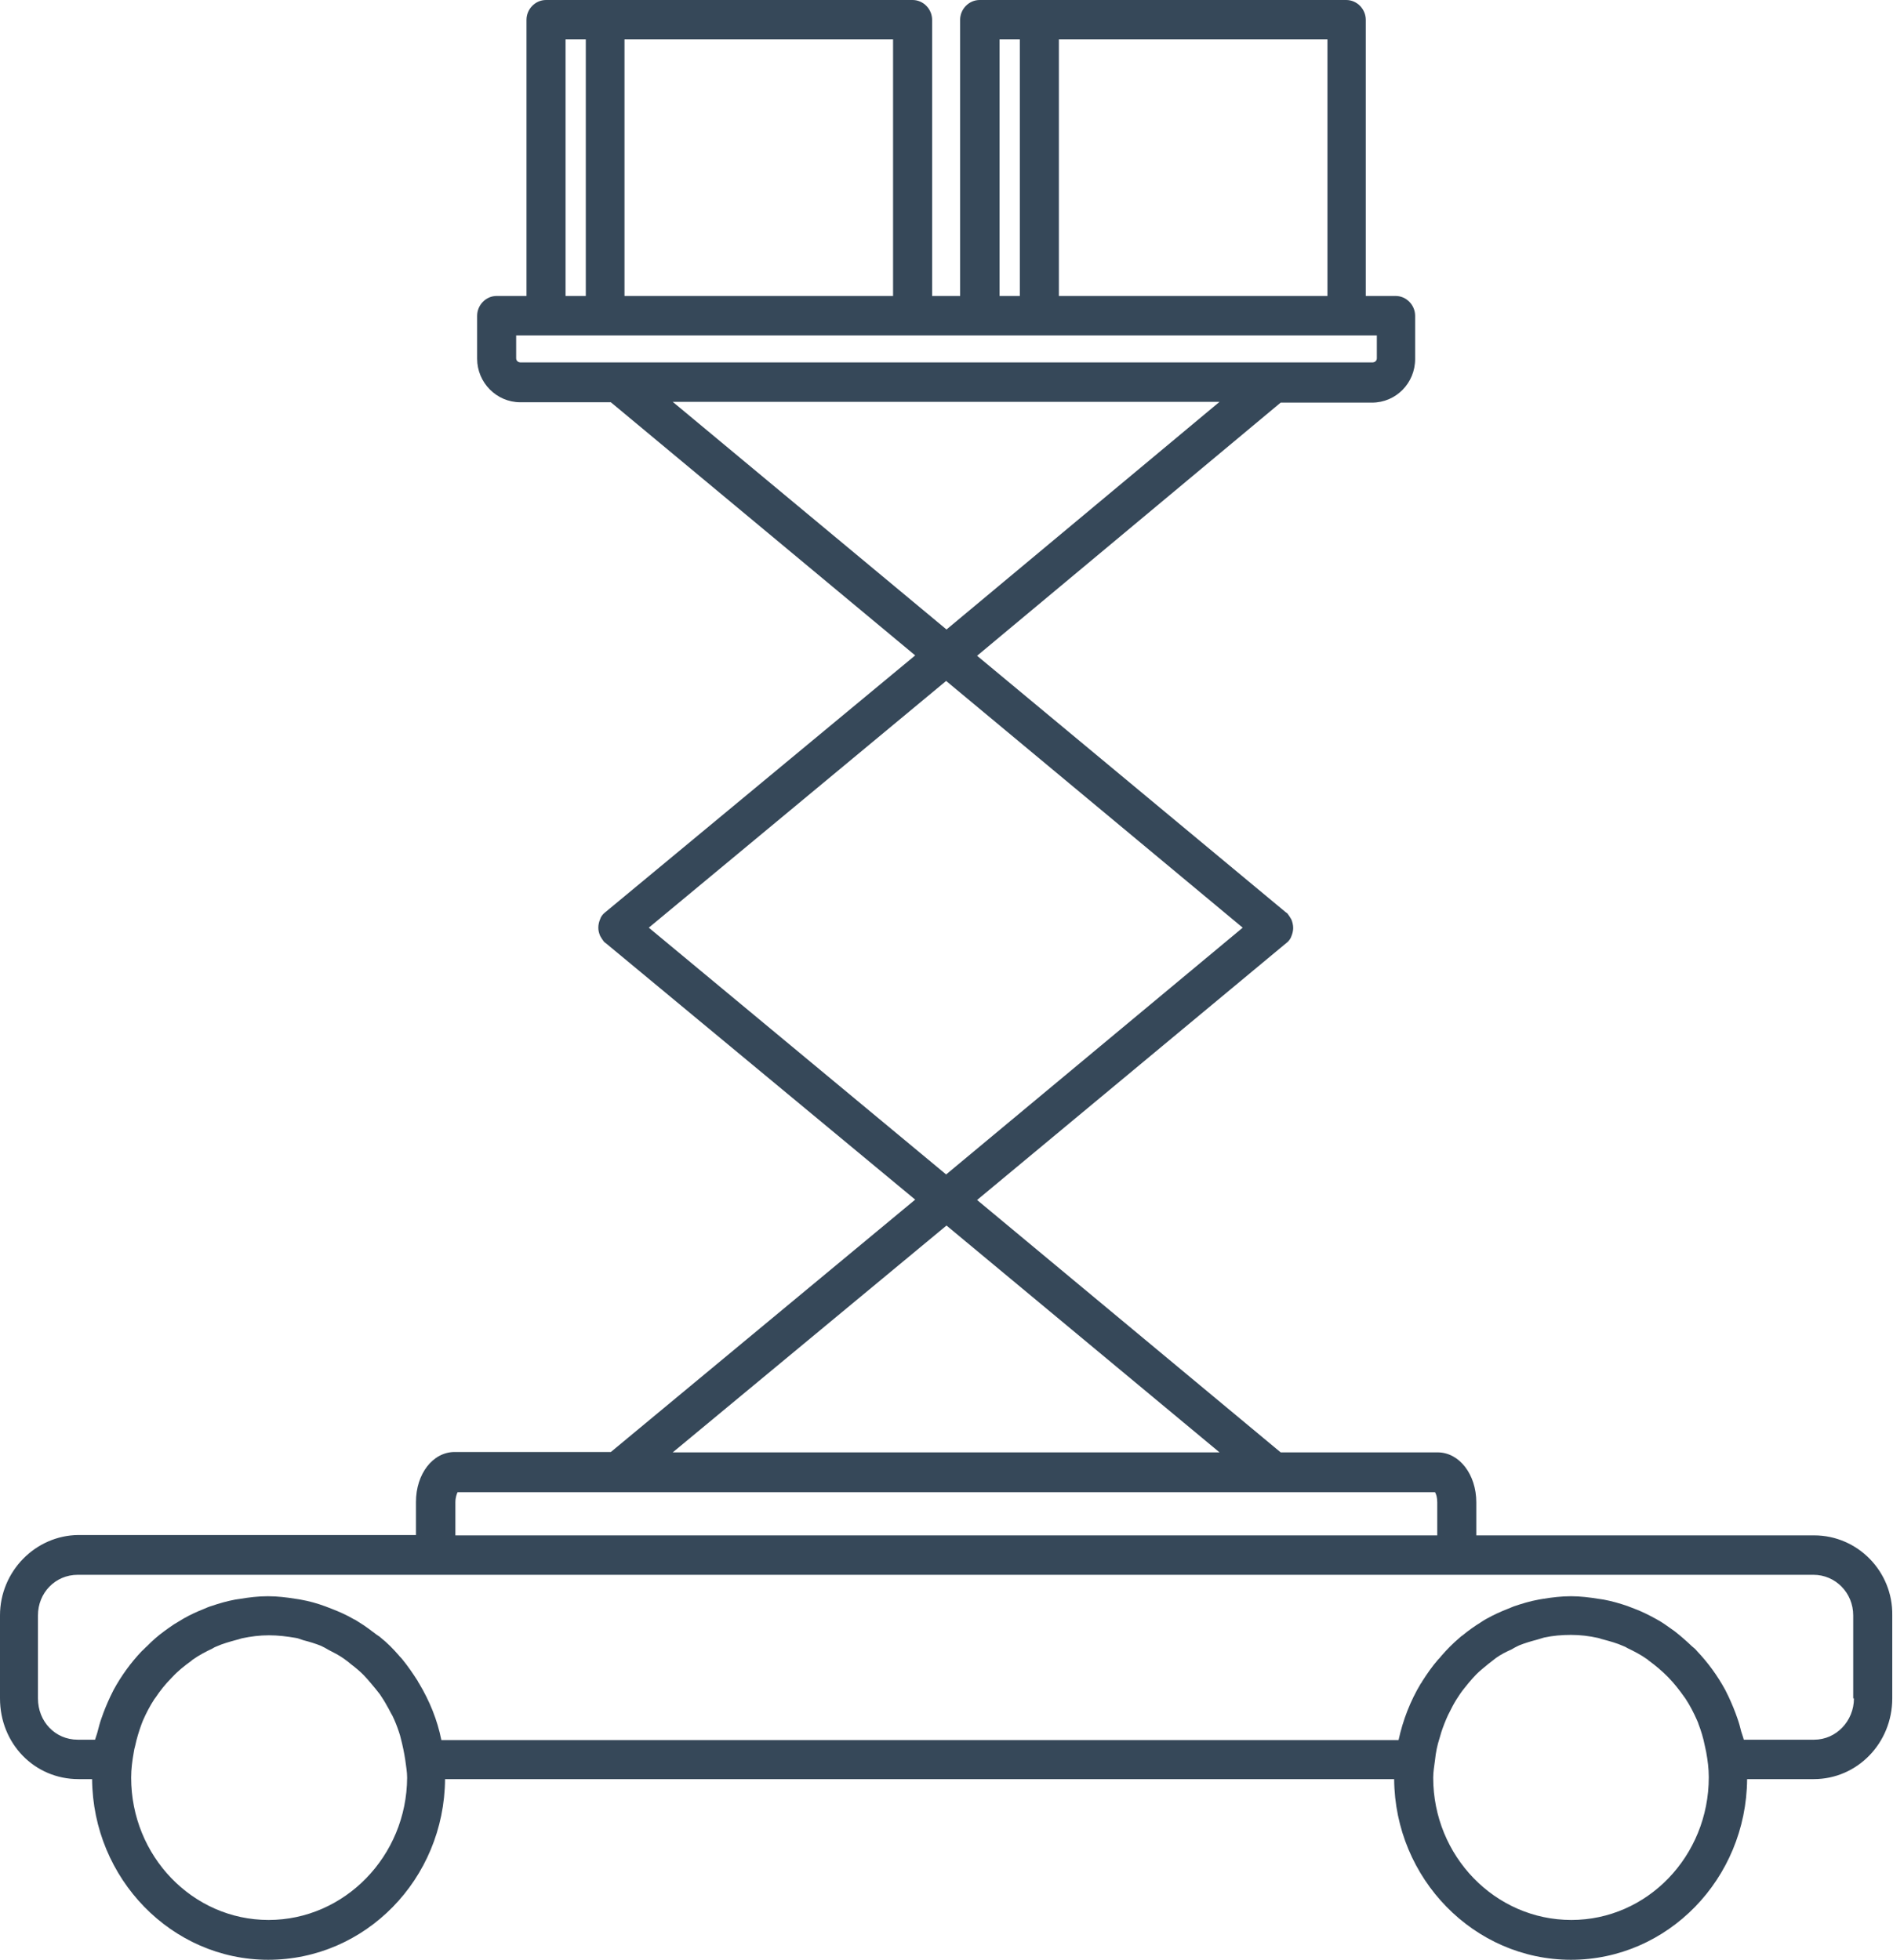 <svg width="57" height="59" viewBox="0 0 57 59" fill="none" xmlns="http://www.w3.org/2000/svg">
    <path d="M54.626 46.223H44.453V45.228C44.453 44.391 43.943 43.724 43.288 43.724H38.562L29.421 36.126L38.717 28.403C38.74 28.392 38.751 28.369 38.773 28.358C38.817 28.313 38.862 28.256 38.884 28.188C38.917 28.109 38.939 28.019 38.939 27.94C38.939 27.849 38.917 27.759 38.884 27.68C38.85 27.623 38.817 27.567 38.773 27.51C38.751 27.487 38.74 27.476 38.717 27.465L29.421 19.742L38.562 12.121H41.313C42.035 12.121 42.611 11.533 42.611 10.809V9.509C42.611 9.181 42.345 8.91 42.023 8.91H41.125V0.599C41.125 0.271 40.858 0 40.537 0H29.498C29.177 0 28.91 0.271 28.91 0.599V8.91H28.067V0.599C28.067 0.271 27.801 0 27.479 0H16.441C16.119 0 15.853 0.271 15.853 0.599V8.91H14.954C14.633 8.91 14.367 9.181 14.367 9.509V10.798C14.367 11.522 14.954 12.11 15.665 12.11H18.393L27.557 19.731L18.238 27.453C18.216 27.465 18.205 27.487 18.183 27.499C18.138 27.544 18.094 27.6 18.072 27.668C18.038 27.747 18.016 27.838 18.016 27.928C18.016 28.019 18.038 28.098 18.072 28.177C18.105 28.234 18.138 28.29 18.183 28.347C18.205 28.369 18.216 28.381 18.238 28.392L27.557 36.115L18.393 43.713H13.69C13.035 43.713 12.525 44.369 12.525 45.217V46.212H2.363C1.065 46.223 0 47.309 0 48.632V51.13C0 52.498 1.043 53.561 2.363 53.561H2.773C2.796 56.558 5.17 59 8.076 59C11.005 59 13.379 56.569 13.401 53.561H41.979C42.001 56.558 44.386 59 47.304 59C50.211 59 52.585 56.569 52.607 53.561H54.615C55.924 53.561 56.978 52.476 56.978 51.13V48.632C57 47.309 55.935 46.223 54.626 46.223ZM31.884 1.187H39.971V8.91H31.884V1.187ZM30.098 1.187H30.708V8.91H30.098V1.187ZM18.804 1.187H26.891V8.91H18.804V1.187ZM17.029 1.187H17.639V8.91H17.029V1.187ZM18.615 10.911H15.676C15.609 10.911 15.542 10.866 15.542 10.787V10.097H16.441H27.479H29.521H40.559H41.458V10.787C41.458 10.866 41.391 10.911 41.324 10.911H38.362C38.351 10.911 38.351 10.911 38.351 10.911H18.615ZM20.257 12.098H36.721L28.5 18.951L20.257 12.098ZM19.536 27.928L28.489 20.5L37.419 27.928L28.489 35.357L19.536 27.928ZM28.5 36.895L36.721 43.724H20.257L28.5 36.895ZM13.712 45.228C13.712 45.081 13.756 44.968 13.778 44.923H43.21C43.244 44.979 43.277 45.081 43.277 45.228V46.223H13.712V45.228ZM8.087 57.801C5.802 57.801 3.949 55.879 3.949 53.516C3.949 53.256 3.983 53.007 4.027 52.758C4.038 52.691 4.049 52.623 4.071 52.555C4.116 52.34 4.182 52.125 4.26 51.91C4.271 51.877 4.293 51.831 4.304 51.797C4.404 51.571 4.515 51.356 4.648 51.153C4.659 51.142 4.67 51.119 4.682 51.108C4.826 50.893 4.981 50.701 5.159 50.52C5.17 50.508 5.181 50.497 5.192 50.486C5.358 50.305 5.558 50.147 5.747 50.011C5.769 50 5.78 49.977 5.802 49.966C5.991 49.83 6.19 49.728 6.401 49.627C6.434 49.604 6.479 49.581 6.512 49.57C6.712 49.48 6.923 49.423 7.133 49.366C7.189 49.355 7.233 49.333 7.289 49.321C7.555 49.265 7.821 49.231 8.098 49.231C8.376 49.231 8.642 49.265 8.908 49.31C8.986 49.321 9.053 49.355 9.13 49.378C9.308 49.423 9.496 49.48 9.663 49.547C9.74 49.581 9.818 49.627 9.896 49.672C10.051 49.751 10.206 49.83 10.351 49.932C10.428 49.988 10.506 50.045 10.584 50.113C10.717 50.215 10.839 50.316 10.95 50.429C11.027 50.508 11.105 50.599 11.171 50.678C11.26 50.78 11.349 50.893 11.438 51.006C11.515 51.119 11.593 51.243 11.66 51.368C11.715 51.458 11.759 51.56 11.815 51.65C11.893 51.809 11.959 51.978 12.015 52.148C12.037 52.216 12.059 52.284 12.07 52.34C12.126 52.555 12.17 52.77 12.203 52.985C12.225 53.166 12.259 53.335 12.259 53.516C12.248 55.879 10.373 57.801 8.087 57.801ZM47.315 57.801C45.019 57.801 43.155 55.879 43.155 53.516C43.155 53.335 43.188 53.166 43.21 52.985C43.233 52.758 43.277 52.544 43.343 52.34C43.366 52.272 43.377 52.216 43.399 52.148C43.455 51.978 43.521 51.809 43.599 51.639C43.643 51.549 43.699 51.447 43.743 51.356C43.809 51.232 43.887 51.108 43.965 50.995C44.042 50.882 44.131 50.78 44.22 50.667C44.298 50.576 44.364 50.497 44.453 50.407C44.564 50.294 44.697 50.192 44.819 50.09C44.897 50.033 44.974 49.966 45.052 49.909C45.196 49.807 45.352 49.728 45.507 49.66C45.584 49.615 45.662 49.57 45.74 49.536C45.906 49.468 46.095 49.412 46.272 49.366C46.35 49.344 46.416 49.321 46.494 49.299C46.76 49.242 47.027 49.219 47.304 49.219C47.581 49.219 47.859 49.253 48.114 49.31C48.169 49.321 48.214 49.344 48.269 49.355C48.48 49.412 48.691 49.468 48.89 49.559C48.924 49.57 48.968 49.593 49.001 49.615C49.212 49.717 49.412 49.819 49.6 49.954C49.623 49.966 49.634 49.988 49.656 50C49.856 50.147 50.044 50.305 50.211 50.474C50.222 50.486 50.233 50.497 50.244 50.508C50.421 50.689 50.577 50.893 50.721 51.096C50.732 51.108 50.743 51.13 50.754 51.142C50.887 51.345 50.998 51.56 51.098 51.786C51.109 51.82 51.131 51.854 51.142 51.899C51.22 52.103 51.287 52.318 51.331 52.544C51.342 52.611 51.364 52.679 51.375 52.747C51.42 52.996 51.453 53.245 51.453 53.505C51.453 55.879 49.6 57.801 47.315 57.801ZM55.824 51.13C55.824 51.809 55.292 52.374 54.626 52.374H52.507C52.485 52.284 52.452 52.205 52.429 52.125C52.396 51.99 52.363 51.865 52.318 51.741C52.241 51.515 52.152 51.3 52.052 51.085C52.019 51.017 51.986 50.949 51.952 50.882C51.719 50.452 51.431 50.056 51.098 49.706C51.054 49.649 50.998 49.604 50.943 49.559C50.776 49.4 50.61 49.253 50.421 49.106C50.322 49.038 50.233 48.971 50.133 48.903C50.033 48.835 49.944 48.779 49.833 48.722C49.645 48.62 49.445 48.518 49.234 48.439C49.157 48.405 49.079 48.383 49.001 48.349C48.768 48.27 48.535 48.202 48.291 48.157C48.236 48.145 48.191 48.145 48.136 48.134C47.859 48.089 47.581 48.055 47.304 48.055C47.016 48.055 46.738 48.089 46.461 48.134C46.416 48.145 46.372 48.145 46.328 48.157C46.073 48.202 45.817 48.281 45.584 48.36C45.529 48.383 45.474 48.405 45.418 48.428C45.185 48.518 44.963 48.62 44.741 48.745C44.686 48.779 44.642 48.801 44.597 48.835C44.397 48.959 44.22 49.084 44.042 49.231C44.009 49.253 43.976 49.276 43.943 49.31C43.743 49.48 43.565 49.66 43.399 49.853C43.366 49.898 43.332 49.932 43.299 49.966C43.122 50.169 42.966 50.395 42.822 50.621C42.811 50.644 42.8 50.667 42.778 50.689C42.467 51.209 42.245 51.775 42.112 52.385H13.29C13.168 51.775 12.935 51.209 12.625 50.689C12.614 50.667 12.591 50.644 12.58 50.61C12.436 50.384 12.281 50.158 12.114 49.954C12.081 49.909 12.037 49.875 12.004 49.83C11.837 49.638 11.66 49.457 11.46 49.299C11.427 49.265 11.382 49.242 11.349 49.219C11.171 49.084 10.994 48.948 10.805 48.835C10.75 48.801 10.706 48.767 10.65 48.745C10.439 48.62 10.206 48.518 9.973 48.428C9.918 48.405 9.862 48.383 9.796 48.36C9.552 48.27 9.308 48.202 9.053 48.157C9.008 48.145 8.964 48.145 8.908 48.134C8.631 48.089 8.354 48.055 8.065 48.055C7.777 48.055 7.499 48.089 7.233 48.134C7.178 48.145 7.133 48.145 7.078 48.157C6.834 48.202 6.601 48.27 6.368 48.349C6.29 48.371 6.213 48.405 6.135 48.439C5.935 48.518 5.736 48.609 5.536 48.722C5.436 48.779 5.336 48.846 5.236 48.903C5.136 48.971 5.037 49.038 4.948 49.106C4.759 49.242 4.593 49.389 4.426 49.559C4.371 49.604 4.327 49.66 4.271 49.706C3.938 50.056 3.65 50.452 3.417 50.882C3.384 50.949 3.35 51.017 3.317 51.085C3.217 51.3 3.128 51.515 3.051 51.741C3.006 51.865 2.973 52.001 2.94 52.125C2.918 52.216 2.884 52.295 2.862 52.374H2.341C1.664 52.374 1.143 51.831 1.143 51.13V48.632C1.143 47.953 1.664 47.41 2.341 47.41H13.102H43.843H54.604C55.269 47.41 55.802 47.953 55.802 48.632V51.13H55.824Z" fill="#364859"/>
</svg>
